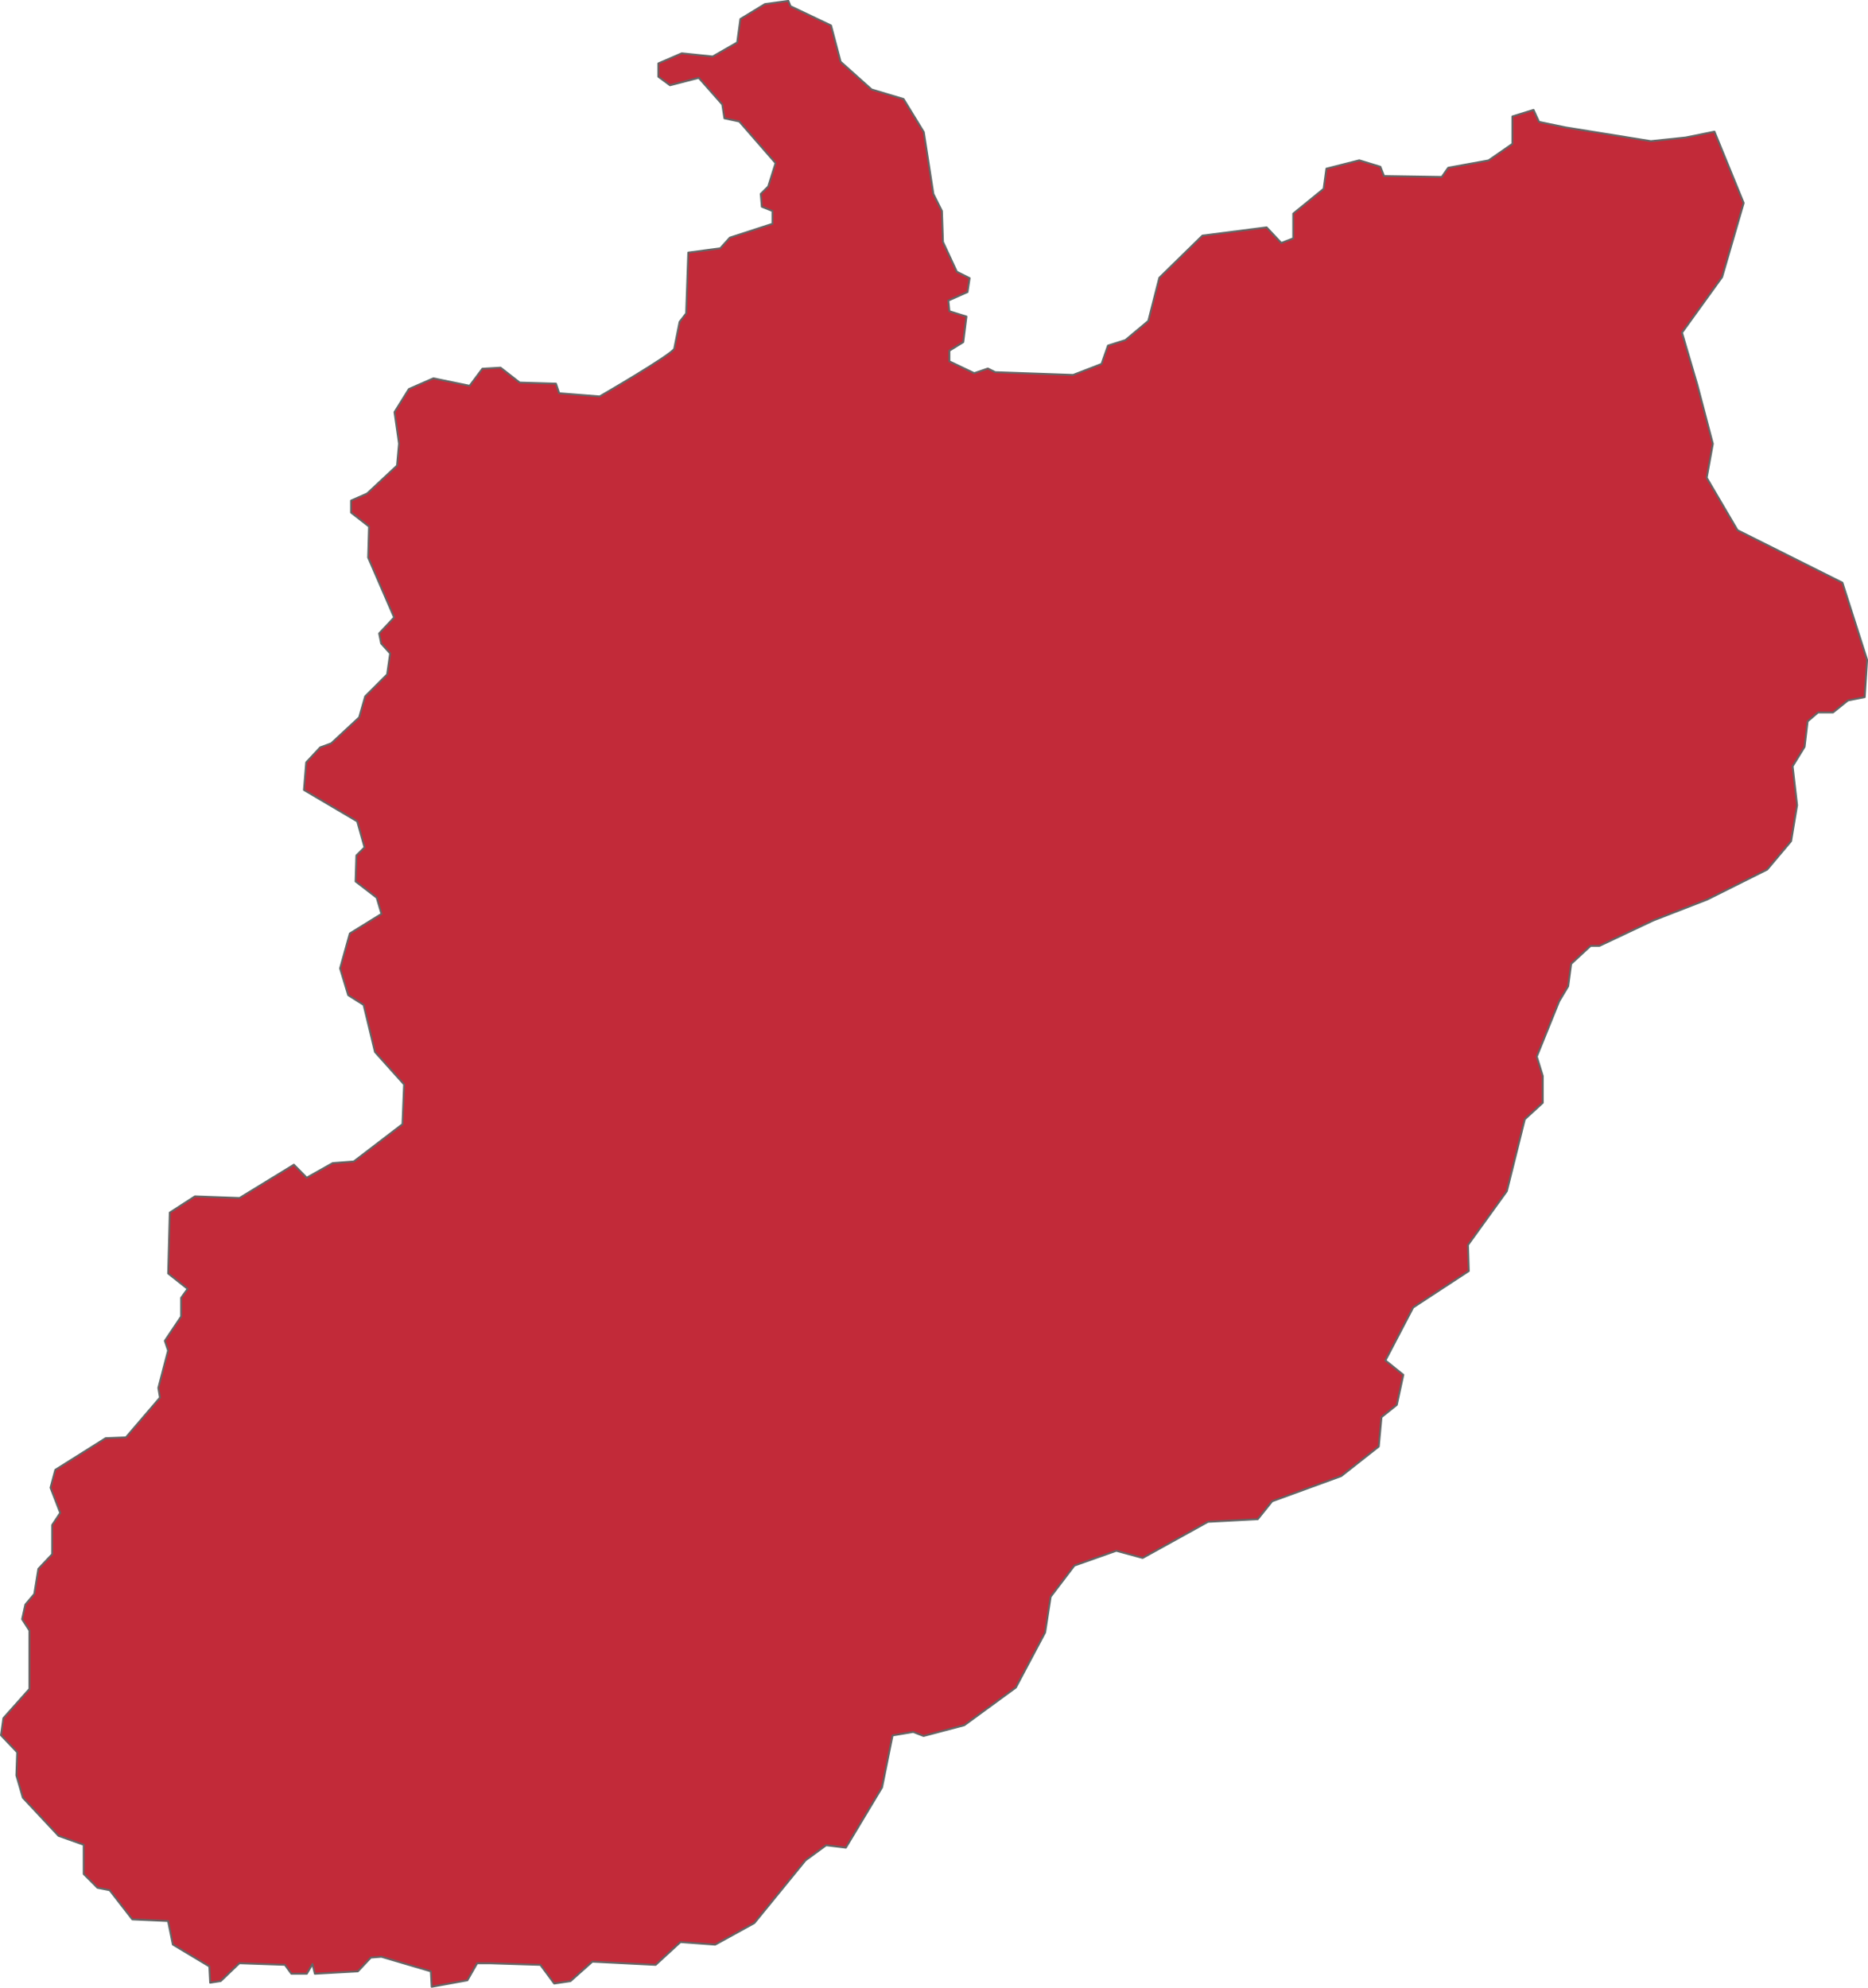 <svg id="Capa_1" data-name="Capa 1" xmlns="http://www.w3.org/2000/svg" viewBox="0 0 779.78 829.58"><defs><style>.cls-1{fill:#c22a39;stroke:#656565;stroke-linejoin:round;stroke-width:0.8px;}</style></defs><path id="path5203" class="cls-1" d="M44.85,760.68l14.9,15.92,10.5,3.72v12.19L76,798.27l5.08,1,9.48,12.19,14.91.68,2,9.82,15.24,9.14.34,6.78,4.4-.68,7.79-7.45,19,.67,2.71,3.73h6.43l2.37-4.06,1,4.06,17.95-1,5.42-5.75,4.4-.34,20.66,6.09.34,6.44,14.9-2.71,4.07-7.11h5.42l21,.67,5.76,7.79,6.78-1,9.14-8.13L309,830.44l10.37-9.52L333.85,822l16.35-9,21.37-26.19,8.61-6.29,8.23,1,15.1-25.13,4.39-21.7,8.62-1.46,4.32,1.69,17-4.49,21.52-15.73,12.23-23,2.31-14.9,9.9-13,17.5-6.18,11,3,27.28-15.09,20.77-1.1,6-7.46,28.86-10.53,15.65-12.32L612,601.85l6.39-5.11,2.72-12.55-7.47-6,11.58-22.11,23.22-15.21L648.1,530l16.23-22.47,7.49-30,7.5-6.87V459.48l-2.5-8.11,9.36-23.1,3.75-6.25,1.25-9.36,8.12-7.5H703l22.48-10.61L748,385.81l25-12.49,10-11.87,2.49-15-1.87-16.24,5-8.11,1.25-10.62,4.37-3.74h6.24l6.24-5,7-1.39,1-15.54-10.31-32.21-43.79-21.91-12.87-21.9,2.57-14.17-6.44-24.48-6.44-21.9,16.75-23.19,9-30.92L751,65.35l-12,2.44-14.54,1.53-35.6-5.74-11.1-2.3-2.29-5L666.64,59V70.47l-9.95,6.89-16.84,3.06-2.68,3.83-24.11-.38L611.53,80l-8.8-2.68L589,80.8l-1.15,8.42L575.17,99.56v10.33l-5,1.92-6.12-6.51-26.79,3.44-18,17.61-4.59,18-9.57,8-7.27,2.29-2.68,7.66-11.87,4.59-32.53-1.15-3.06-1.53L442,166.16l-10.38-4.95v-4.45l5.79-3.56,1.33-10.68-7.12-2.22-.44-4.45,8-3.56.89-5.79-5.34-2.67-5.79-12.46-.44-12.9-3.56-7.12-4-25.81-8.45-13.8-13.35-4L386.21,36.17l-4-15.13L365.3,13l-.89-2.22-9.79,1.33-10.23,6.23-1.34,9.79L332.82,34l-12.91-1.34-9.79,4.23V42.4L315,46l12-3.11L336.82,54l.89,5.79,6.23,1.33,15.13,17.36L356,88.24l-3.12,3.11.45,5.34,4.45,1.78v5.34l-17.8,5.78-4,4.45-13.35,1.78-.89,25.37L319,144.75s-1.78,8.9-2.22,11.12-31.15,20-31.15,20l-16.91-1.34-1.33-4-15.13-.45-8-6.23-7.57.45-5.34,7.12-15.13-3.12L206,172.78l-6,9.62,1.88,13.15-.84,9.18-12.51,11.68-6.67,2.92v5l7.51,5.84L189,243.1l10.84,25-6.25,6.68.83,4.17,3.75,4.17-1.25,8.76-9.17,9.17-2.51,8.76-11.68,10.85-4.58,1.67-5.84,6.26-.95,11.5,22.24,13.12,3.05,10.84-3.39,3.38-.34,10.84,8.81,6.78,2,6.77L181.34,400l-4.06,14.56,3.39,11.18,6.43,4.06,4.74,19.65L204,463l-.68,16.6L183,495.15l-8.81.68-10.84,6.09L158,496.5l-22.69,13.89-18.63-.68-10.49,6.78-.68,25.4,8.13,6.43-2.71,3.73v7.79L104.12,570l1.36,4.07-4.07,15.57.68,4.07L87.87,610.3l-8.47.34-21,13.21-2,7.45,4.06,10.5-3.38,5.08v12.19l-5.76,6.1-1.7,10.5-3.72,4.4-1.36,6.1,3.05,4.74V715.3L36.72,727.49l-1,7.11,6.77,7.11-.34,9.65Z" transform="translate(-35.31 -10.41)"/></svg>